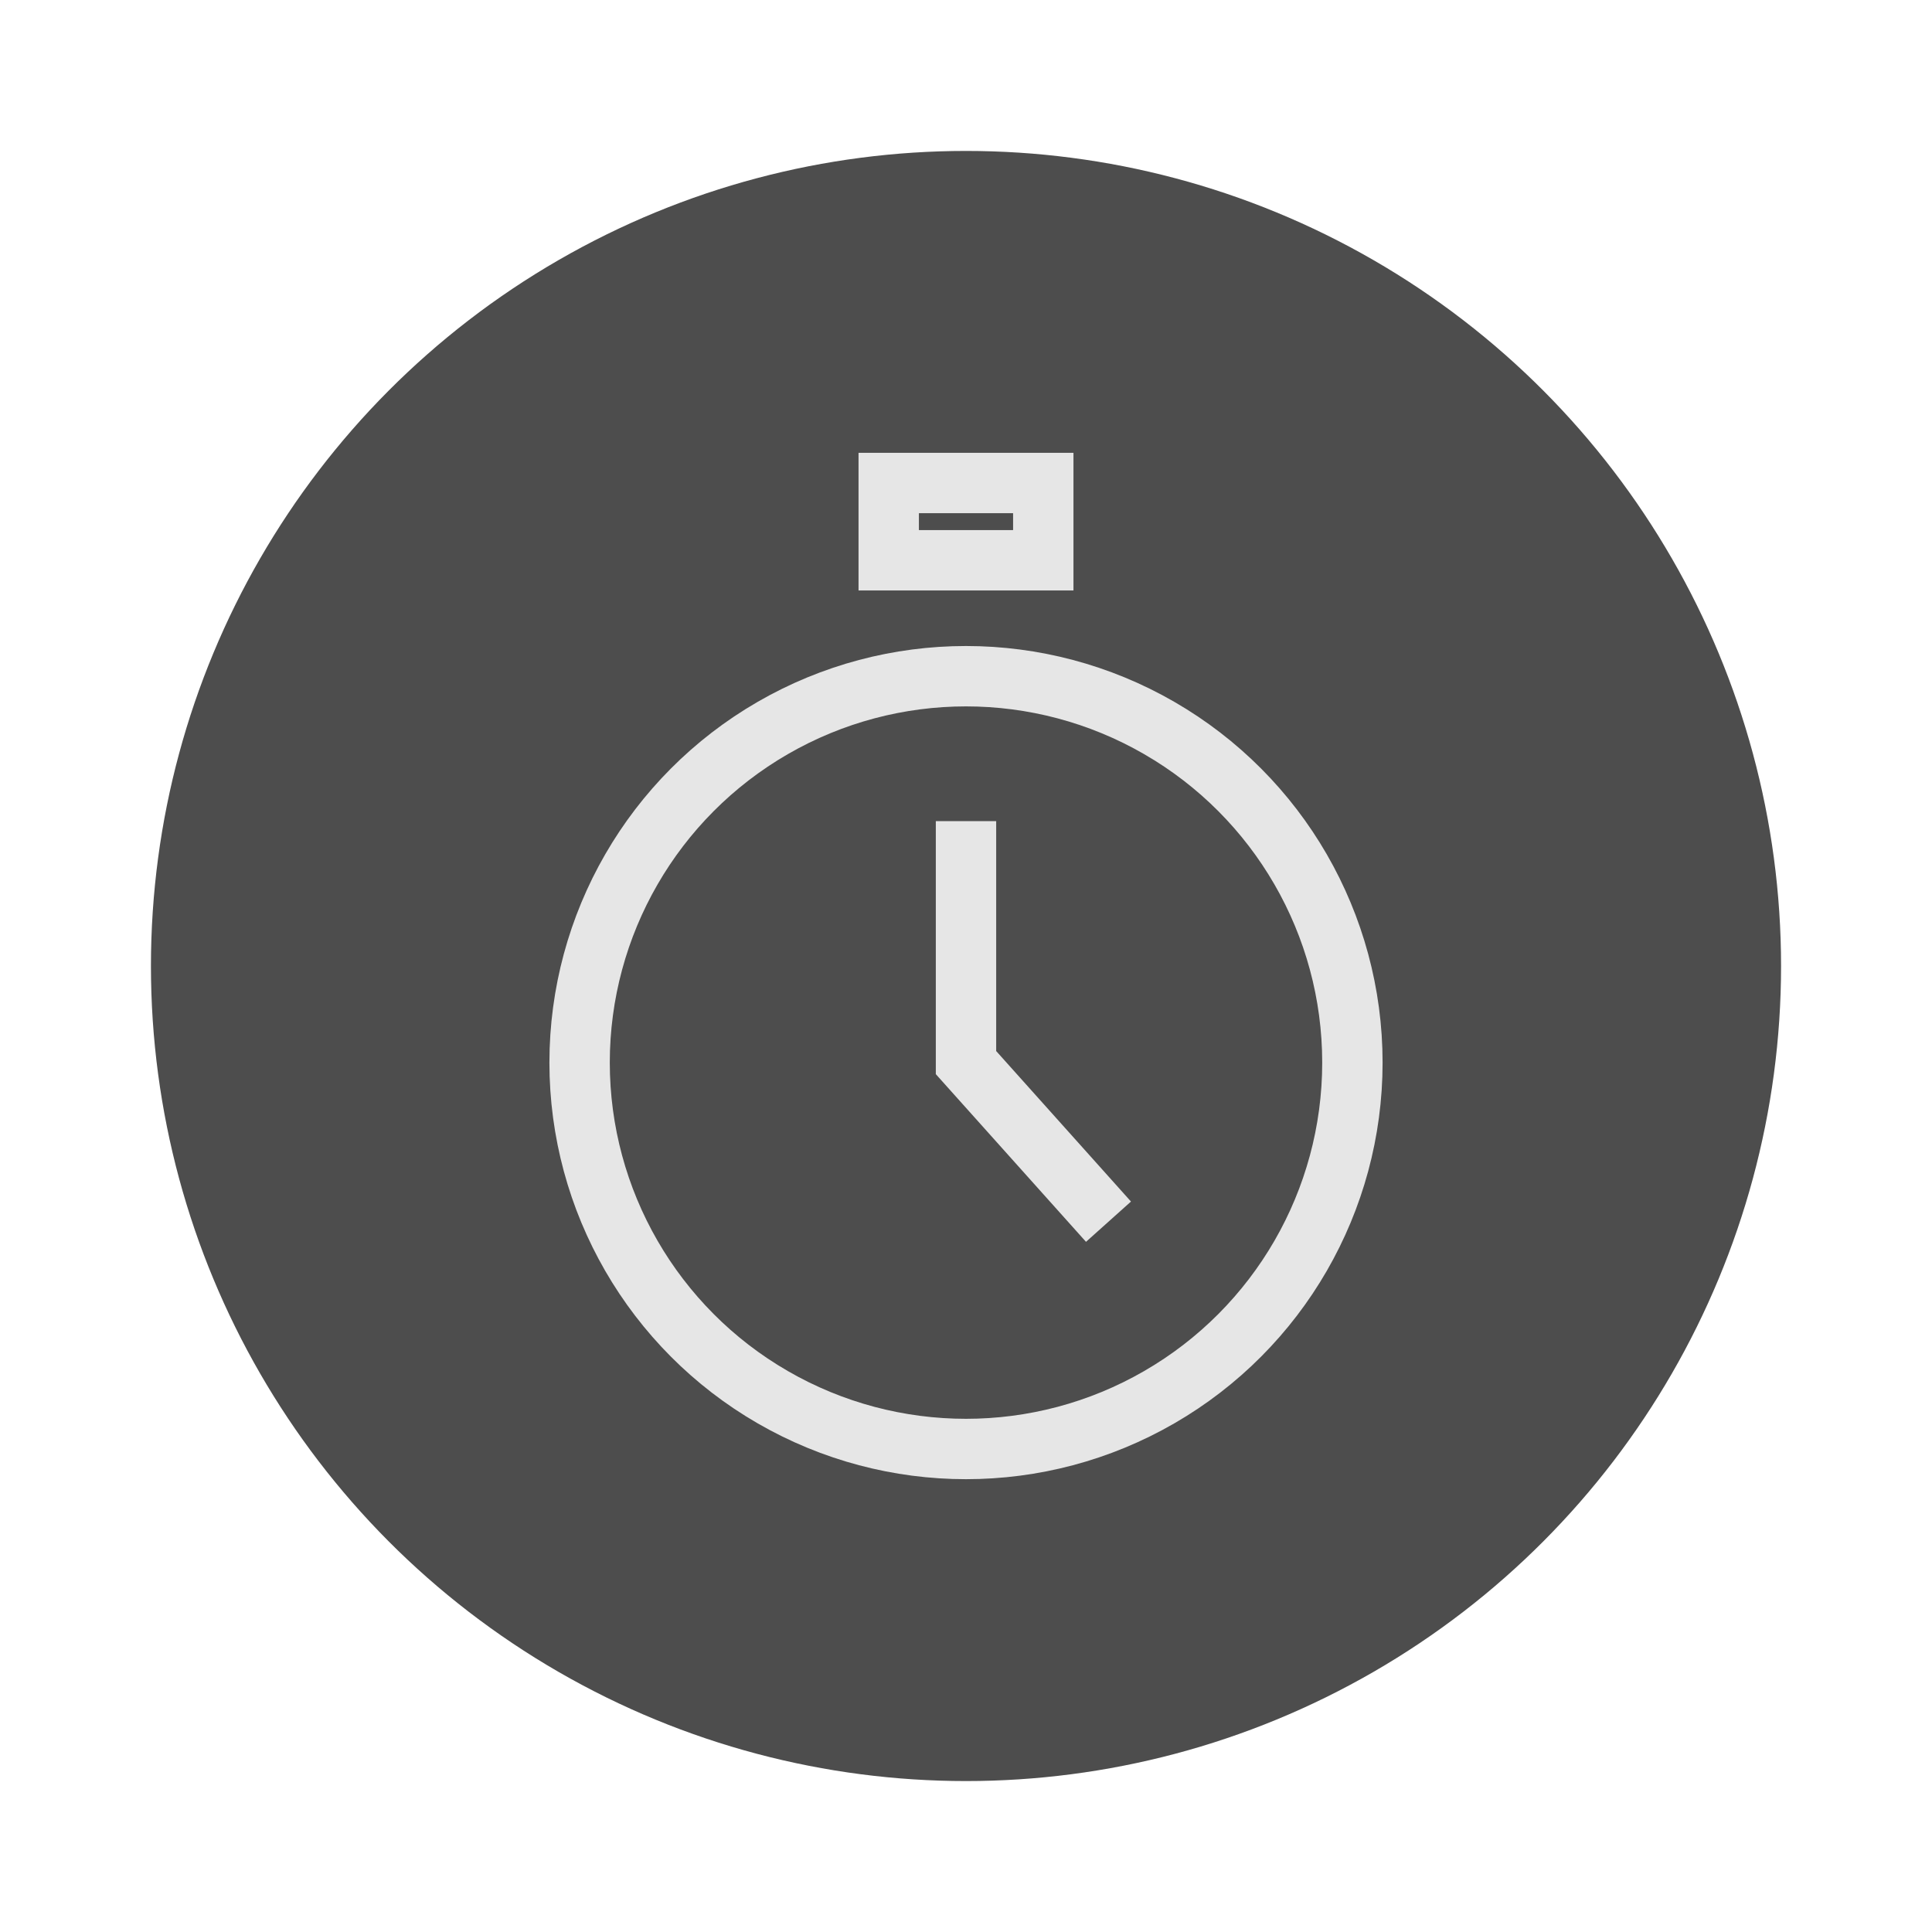 <svg xmlns="http://www.w3.org/2000/svg" viewBox="0 0 64 64"><g id="highlight"><circle cx="32" cy="32" r="27" style="fill:#4d4d4d"/></g><g id="quadrato_centratore" data-name="quadrato centratore"><rect width="64" height="64" style="fill:none"/></g><g id="icona"><circle cx="32" cy="35.2" r="12.8" style="fill:none;stroke:#e6e6e6;stroke-miterlimit:10;stroke-width:2px"/><rect x="29.44" y="16" width="5.12" height="2.56" style="fill:none;stroke:#e6e6e6;stroke-miterlimit:10;stroke-width:2px"/><polyline points="36.72 40.47 32 35.2 32 27.2" style="fill:none;stroke:#e6e6e6;stroke-miterlimit:10;stroke-width:2px"/></g></svg>